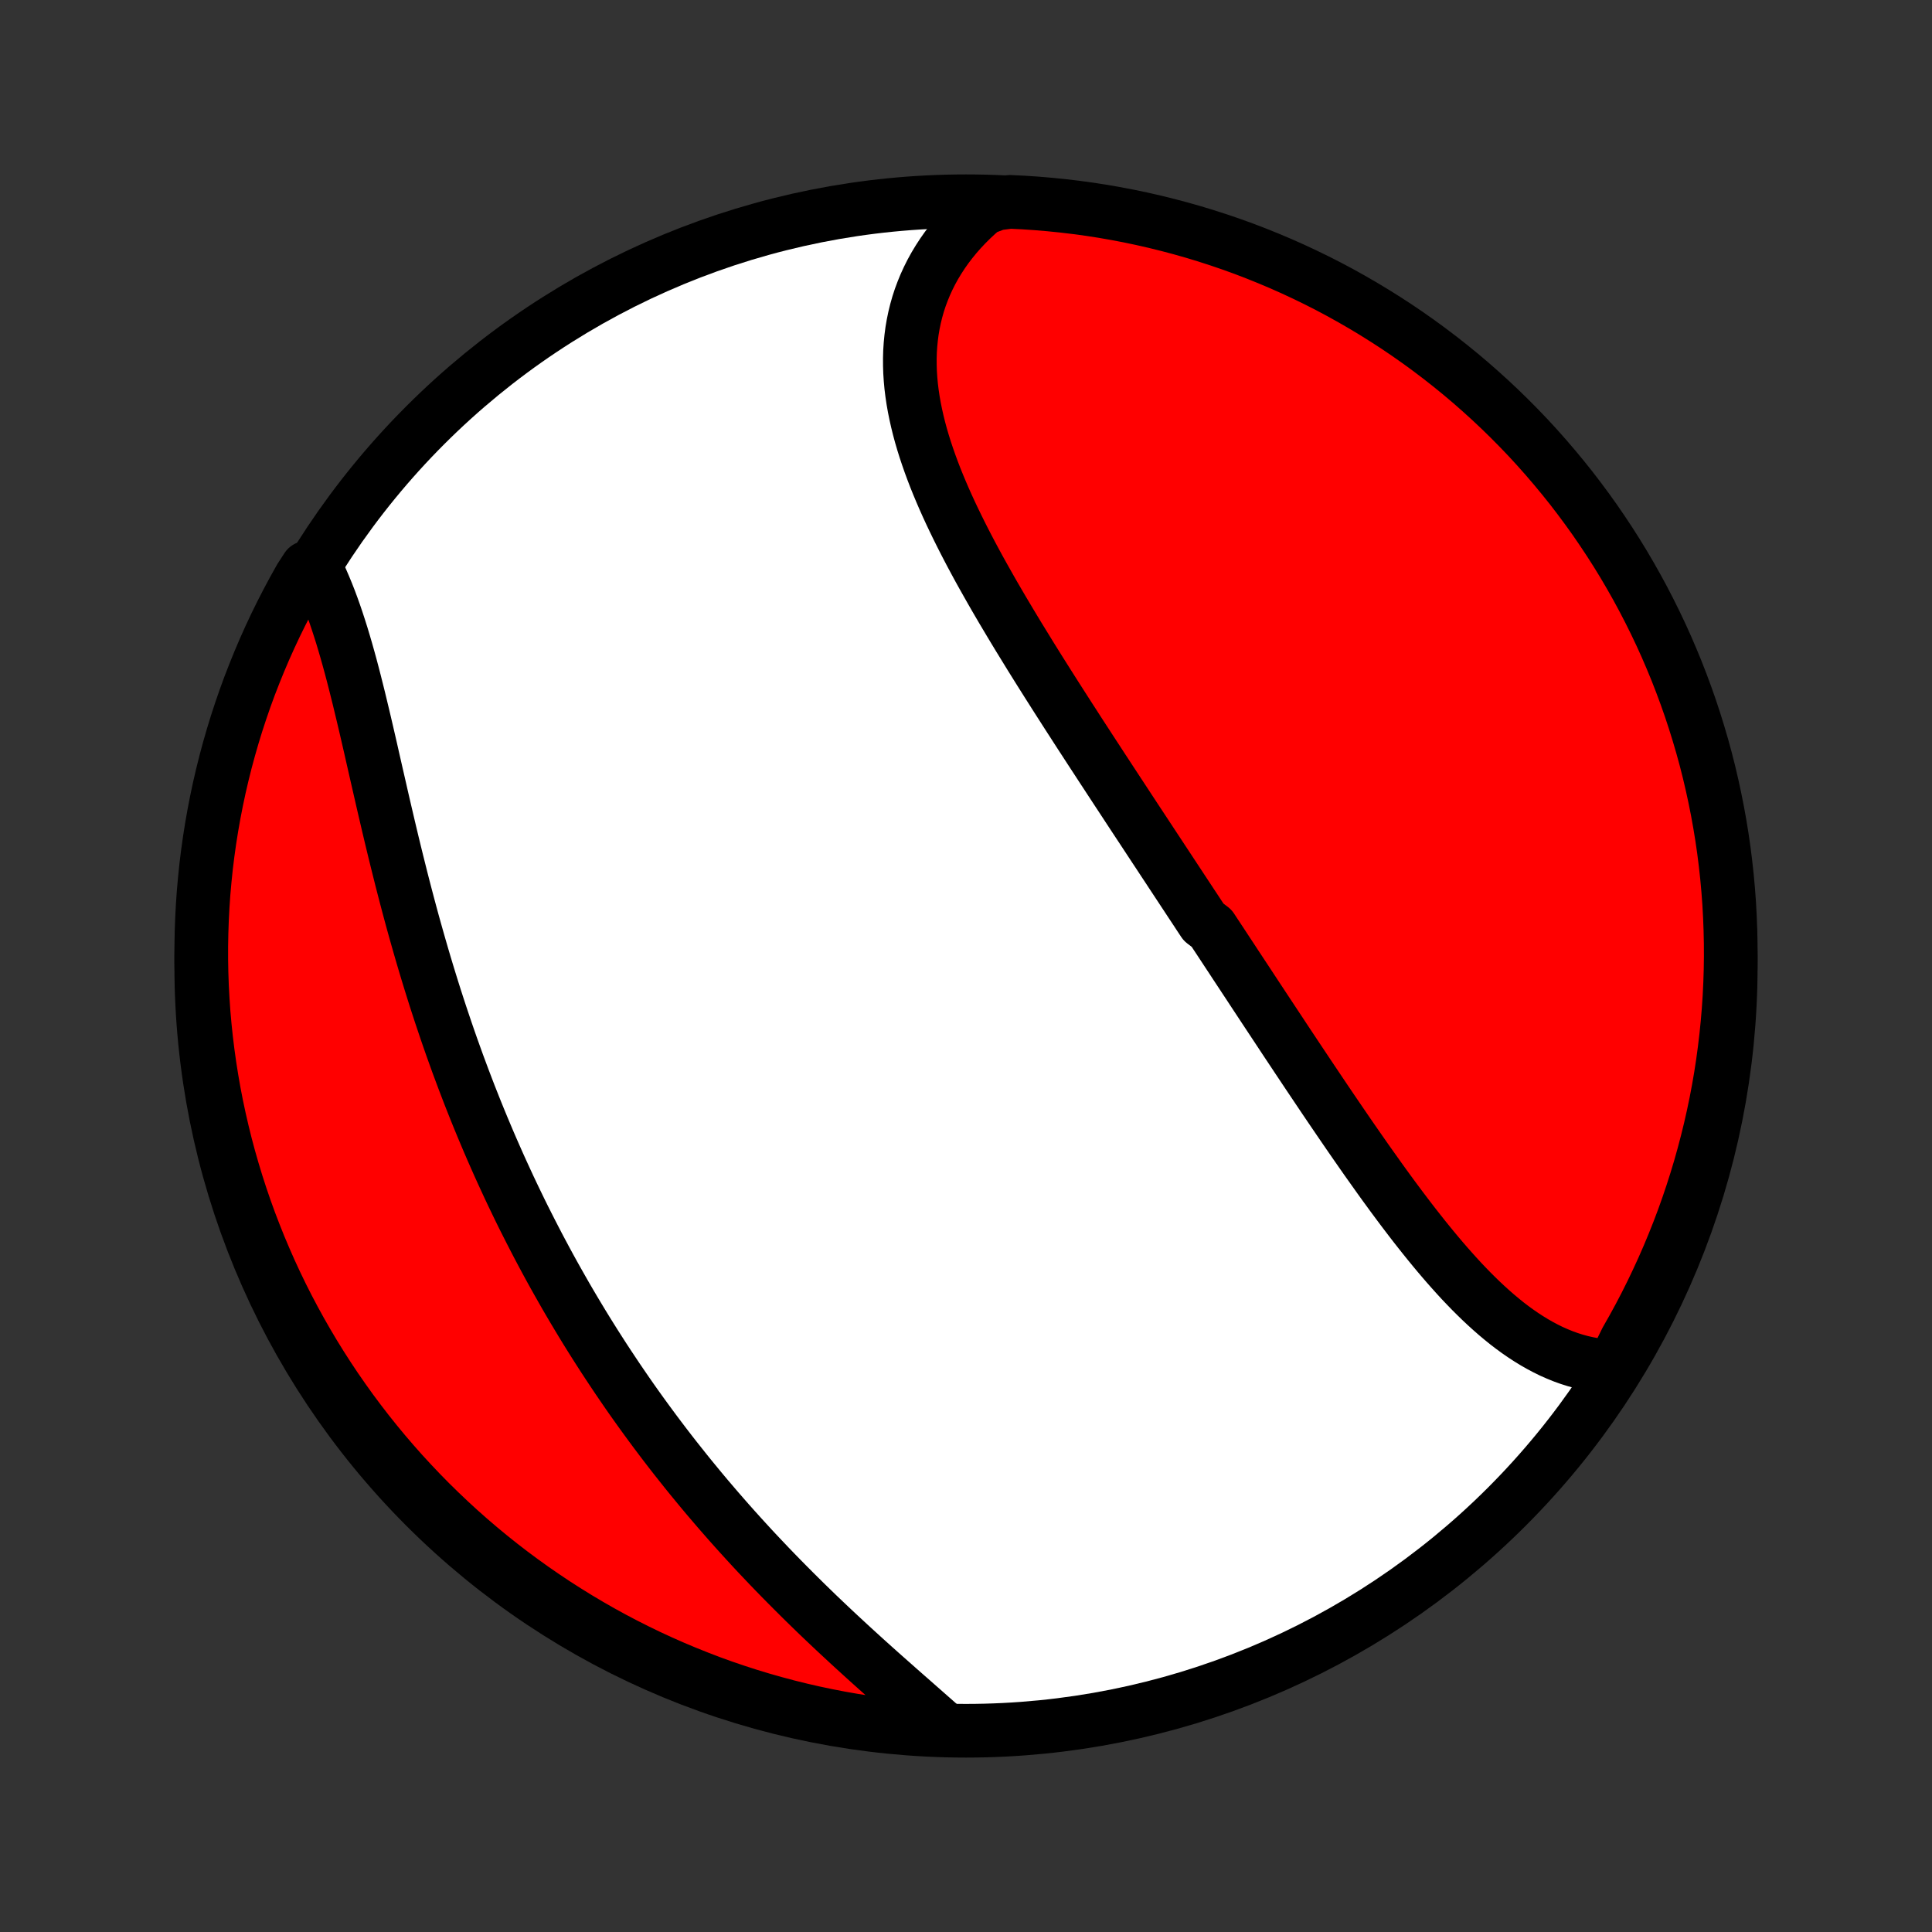 <?xml version="1.0" encoding="utf-8" standalone="no"?>
<!DOCTYPE svg PUBLIC "-//W3C//DTD SVG 1.1//EN"
  "http://www.w3.org/Graphics/SVG/1.1/DTD/svg11.dtd">
<!-- Created with matplotlib (http://matplotlib.org/) -->
<svg height="72pt" version="1.1" viewBox="0 0 72 72" width="72pt" xmlns="http://www.w3.org/2000/svg" xmlns:xlink="http://www.w3.org/1999/xlink">
 <rect x="0" y="0" width="72" height="72" fill="#333333" stroke="none"/>
 <defs>
  <style type="text/css">
*{stroke-linecap:butt;stroke-linejoin:round;}
  </style>
 </defs>
 <g id="figure_1">
  <g id="patch_1">
   <path d="
M0 72
L72 72
L72 0
L0 0
z
" style="fill:none;"/>
  </g>
  <g id="axes_1">
   <g id="PatchCollection_1">
    <defs>
     <path d="
M36 -7.5
C43.558 -7.5 50.808 -10.503 56.153 -15.848
C61.497 -21.192 64.5 -28.442 64.5 -36
C64.5 -43.558 61.497 -50.808 56.153 -56.153
C50.808 -61.497 43.558 -64.5 36 -64.5
C28.442 -64.5 21.192 -61.497 15.848 -56.153
C10.503 -50.808 7.5 -43.558 7.5 -36
C7.5 -28.442 10.503 -21.192 15.848 -15.848
C21.192 -10.503 28.442 -7.5 36 -7.5
z
" id="C0_0_a811fe30f3"/>
     <path d="
M60.127 -21.073
L59.883 -21.086
L59.642 -21.109
L59.403 -21.142
L59.167 -21.186
L58.935 -21.239
L58.705 -21.302
L58.478 -21.374
L58.254 -21.455
L58.033 -21.545
L57.814 -21.642
L57.599 -21.748
L57.386 -21.861
L57.175 -21.982
L56.968 -22.109
L56.762 -22.243
L56.559 -22.383
L56.359 -22.529
L56.16 -22.681
L55.965 -22.839
L55.771 -23.001
L55.579 -23.169
L55.389 -23.341
L55.201 -23.517
L55.015 -23.698
L54.83 -23.882
L54.648 -24.07
L54.466 -24.261
L54.287 -24.456
L54.109 -24.654
L53.932 -24.854
L53.757 -25.057
L53.583 -25.262
L53.41 -25.47
L53.239 -25.679
L53.068 -25.891
L52.899 -26.104
L52.73 -26.319
L52.563 -26.535
L52.397 -26.753
L52.231 -26.972
L52.067 -27.192
L51.903 -27.413
L51.74 -27.636
L51.578 -27.858
L51.417 -28.082
L51.257 -28.307
L51.097 -28.532
L50.937 -28.757
L50.779 -28.983
L50.621 -29.21
L50.463 -29.437
L50.306 -29.664
L50.15 -29.891
L49.994 -30.119
L49.839 -30.346
L49.684 -30.574
L49.529 -30.802
L49.375 -31.03
L49.221 -31.259
L49.068 -31.487
L48.915 -31.715
L48.762 -31.943
L48.61 -32.171
L48.458 -32.399
L48.306 -32.627
L48.155 -32.855
L48.003 -33.083
L47.852 -33.311
L47.702 -33.539
L47.551 -33.767
L47.401 -33.994
L47.25 -34.222
L47.1 -34.449
L46.95 -34.677
L46.8 -34.904
L46.65 -35.132
L46.501 -35.359
L46.351 -35.586
L46.201 -35.814
L46.051 -36.041
L45.902 -36.269
L45.752 -36.496
L45.603 -36.723
L45.453 -36.951
L45.303 -37.178
L45.153 -37.406
L44.854 -37.634
L44.704 -37.861
L44.554 -38.09
L44.403 -38.318
L44.253 -38.546
L44.102 -38.775
L43.952 -39.003
L43.801 -39.232
L43.65 -39.461
L43.499 -39.691
L43.347 -39.921
L43.196 -40.151
L43.044 -40.381
L42.892 -40.612
L42.74 -40.843
L42.588 -41.074
L42.435 -41.306
L42.282 -41.538
L42.129 -41.771
L41.976 -42.004
L41.823 -42.238
L41.669 -42.472
L41.515 -42.707
L41.361 -42.942
L41.207 -43.178
L41.052 -43.414
L40.898 -43.651
L40.743 -43.888
L40.588 -44.126
L40.433 -44.365
L40.277 -44.604
L40.122 -44.844
L39.967 -45.085
L39.811 -45.326
L39.656 -45.568
L39.501 -45.81
L39.345 -46.054
L39.19 -46.298
L39.035 -46.542
L38.88 -46.788
L38.725 -47.034
L38.571 -47.281
L38.417 -47.528
L38.264 -47.777
L38.111 -48.026
L37.958 -48.275
L37.806 -48.526
L37.655 -48.777
L37.505 -49.029
L37.355 -49.281
L37.207 -49.534
L37.059 -49.788
L36.913 -50.043
L36.769 -50.298
L36.625 -50.554
L36.483 -50.81
L36.343 -51.068
L36.205 -51.325
L36.069 -51.584
L35.935 -51.843
L35.804 -52.102
L35.675 -52.362
L35.549 -52.622
L35.425 -52.883
L35.305 -53.144
L35.188 -53.406
L35.075 -53.667
L34.965 -53.93
L34.859 -54.192
L34.758 -54.455
L34.661 -54.718
L34.569 -54.981
L34.481 -55.244
L34.399 -55.507
L34.322 -55.77
L34.251 -56.033
L34.186 -56.296
L34.127 -56.559
L34.074 -56.821
L34.028 -57.083
L33.989 -57.345
L33.957 -57.606
L33.933 -57.867
L33.916 -58.127
L33.908 -58.386
L33.907 -58.644
L33.914 -58.901
L33.931 -59.158
L33.956 -59.413
L33.989 -59.666
L34.032 -59.918
L34.084 -60.169
L34.145 -60.418
L34.215 -60.665
L34.295 -60.91
L34.385 -61.152
L34.484 -61.393
L34.593 -61.631
L34.711 -61.866
L34.839 -62.098
L34.977 -62.327
L35.124 -62.553
L35.281 -62.776
L35.448 -62.995
L35.624 -63.211
L35.809 -63.422
L36.004 -63.629
L36.208 -63.832
L36.421 -64.031
L36.643 -64.224
L37.142 -64.413
L37.639 -64.477
L38.135 -64.453
L38.63 -64.42
L39.125 -64.378
L39.619 -64.328
L40.112 -64.269
L40.604 -64.202
L41.094 -64.126
L41.582 -64.041
L42.069 -63.948
L42.554 -63.846
L43.037 -63.736
L43.518 -63.617
L43.997 -63.49
L44.473 -63.355
L44.947 -63.211
L45.418 -63.059
L45.886 -62.899
L46.351 -62.731
L46.812 -62.554
L47.271 -62.369
L47.726 -62.177
L48.178 -61.976
L48.626 -61.767
L49.07 -61.551
L49.51 -61.327
L49.946 -61.095
L50.377 -60.855
L50.804 -60.608
L51.227 -60.353
L51.645 -60.091
L52.059 -59.822
L52.467 -59.545
L52.871 -59.261
L53.269 -58.97
L53.662 -58.672
L54.05 -58.367
L54.432 -58.056
L54.809 -57.737
L55.179 -57.412
L55.544 -57.081
L55.903 -56.743
L56.256 -56.399
L56.603 -56.048
L56.944 -55.692
L57.278 -55.329
L57.605 -54.961
L57.926 -54.586
L58.241 -54.206
L58.549 -53.821
L58.849 -53.43
L59.143 -53.034
L59.43 -52.633
L59.709 -52.226
L59.982 -51.815
L60.247 -51.399
L60.505 -50.978
L60.755 -50.552
L60.998 -50.122
L61.233 -49.688
L61.46 -49.25
L61.68 -48.807
L61.892 -48.361
L62.096 -47.911
L62.291 -47.458
L62.48 -47
L62.659 -46.54
L62.831 -46.076
L62.995 -45.609
L63.15 -45.139
L63.297 -44.667
L63.436 -44.192
L63.567 -43.714
L63.689 -43.234
L63.802 -42.752
L63.907 -42.268
L64.004 -41.782
L64.092 -41.294
L64.172 -40.804
L64.243 -40.313
L64.305 -39.821
L64.359 -39.327
L64.404 -38.833
L64.441 -38.337
L64.468 -37.841
L64.487 -37.345
L64.498 -36.848
L64.5 -36.35
L64.493 -35.853
L64.477 -35.355
L64.453 -34.858
L64.42 -34.361
L64.378 -33.865
L64.328 -33.37
L64.269 -32.875
L64.202 -32.381
L64.126 -31.888
L64.041 -31.396
L63.948 -30.906
L63.846 -30.418
L63.736 -29.931
L63.617 -29.446
L63.49 -28.963
L63.355 -28.482
L63.211 -28.003
L63.059 -27.527
L62.899 -27.053
L62.731 -26.582
L62.554 -26.114
L62.369 -25.649
L62.177 -25.188
L61.976 -24.729
L61.767 -24.274
L61.551 -23.822
L61.327 -23.374
L61.095 -22.93
L60.855 -22.49
L60.608 -22.055
z
" id="C0_1_381e31a845"/>
     <path d="
M35.133 -7.624
L34.91 -7.822
L34.685 -8.02
L34.458 -8.22
L34.228 -8.422
L33.998 -8.625
L33.765 -8.829
L33.532 -9.034
L33.298 -9.241
L33.063 -9.449
L32.827 -9.658
L32.591 -9.869
L32.355 -10.081
L32.12 -10.294
L31.884 -10.509
L31.648 -10.725
L31.414 -10.942
L31.179 -11.16
L30.946 -11.379
L30.713 -11.6
L30.481 -11.821
L30.251 -12.044
L30.021 -12.268
L29.793 -12.493
L29.566 -12.719
L29.34 -12.946
L29.116 -13.173
L28.893 -13.402
L28.671 -13.632
L28.452 -13.863
L28.233 -14.094
L28.017 -14.326
L27.802 -14.56
L27.589 -14.794
L27.378 -15.028
L27.168 -15.264
L26.96 -15.501
L26.754 -15.738
L26.55 -15.976
L26.347 -16.214
L26.146 -16.454
L25.948 -16.694
L25.75 -16.935
L25.555 -17.176
L25.362 -17.419
L25.17 -17.661
L24.98 -17.905
L24.792 -18.149
L24.606 -18.394
L24.421 -18.64
L24.238 -18.887
L24.057 -19.134
L23.878 -19.381
L23.7 -19.63
L23.524 -19.879
L23.35 -20.129
L23.178 -20.38
L23.007 -20.631
L22.838 -20.884
L22.67 -21.137
L22.504 -21.39
L22.34 -21.645
L22.177 -21.9
L22.016 -22.156
L21.856 -22.413
L21.698 -22.671
L21.542 -22.93
L21.387 -23.189
L21.233 -23.45
L21.081 -23.711
L20.931 -23.974
L20.782 -24.237
L20.634 -24.501
L20.488 -24.766
L20.343 -25.033
L20.2 -25.3
L20.058 -25.568
L19.918 -25.838
L19.779 -26.108
L19.641 -26.38
L19.504 -26.652
L19.369 -26.926
L19.236 -27.201
L19.103 -27.478
L18.972 -27.755
L18.843 -28.034
L18.714 -28.314
L18.587 -28.595
L18.462 -28.877
L18.337 -29.161
L18.214 -29.446
L18.093 -29.732
L17.972 -30.02
L17.853 -30.309
L17.735 -30.599
L17.619 -30.891
L17.503 -31.184
L17.39 -31.478
L17.277 -31.774
L17.166 -32.071
L17.055 -32.37
L16.947 -32.67
L16.839 -32.971
L16.733 -33.274
L16.628 -33.578
L16.525 -33.884
L16.422 -34.191
L16.321 -34.499
L16.221 -34.808
L16.123 -35.119
L16.026 -35.431
L15.93 -35.744
L15.835 -36.059
L15.742 -36.374
L15.65 -36.691
L15.559 -37.009
L15.469 -37.328
L15.38 -37.648
L15.293 -37.968
L15.207 -38.29
L15.122 -38.612
L15.038 -38.935
L14.955 -39.259
L14.874 -39.583
L14.793 -39.907
L14.713 -40.232
L14.634 -40.557
L14.556 -40.883
L14.479 -41.208
L14.403 -41.533
L14.327 -41.858
L14.252 -42.182
L14.178 -42.506
L14.104 -42.83
L14.03 -43.152
L13.957 -43.473
L13.884 -43.794
L13.812 -44.113
L13.739 -44.43
L13.666 -44.746
L13.593 -45.059
L13.519 -45.371
L13.445 -45.68
L13.371 -45.987
L13.295 -46.291
L13.219 -46.593
L13.142 -46.891
L13.064 -47.186
L12.984 -47.477
L12.903 -47.764
L12.82 -48.048
L12.736 -48.327
L12.649 -48.602
L12.561 -48.872
L12.471 -49.137
L12.378 -49.398
L12.283 -49.653
L12.185 -49.902
L12.084 -50.146
L11.981 -50.384
L11.875 -50.617
L11.44 -50.843
L11.191 -50.459
L10.95 -50.028
L10.717 -49.593
L10.491 -49.154
L10.273 -48.711
L10.063 -48.263
L9.861 -47.813
L9.667 -47.358
L9.481 -46.9
L9.302 -46.439
L9.132 -45.974
L8.971 -45.507
L8.817 -45.037
L8.672 -44.564
L8.535 -44.088
L8.406 -43.61
L8.286 -43.129
L8.174 -42.647
L8.071 -42.162
L7.976 -41.675
L7.89 -41.187
L7.812 -40.697
L7.743 -40.206
L7.682 -39.713
L7.631 -39.219
L7.587 -38.725
L7.553 -38.229
L7.527 -37.733
L7.51 -37.236
L7.501 -36.739
L7.501 -36.242
L7.51 -35.745
L7.527 -35.247
L7.554 -34.75
L7.588 -34.253
L7.632 -33.757
L7.684 -33.262
L7.745 -32.767
L7.814 -32.273
L7.892 -31.781
L7.978 -31.289
L8.073 -30.8
L8.177 -30.311
L8.289 -29.825
L8.409 -29.34
L8.538 -28.858
L8.676 -28.377
L8.821 -27.899
L8.975 -27.423
L9.137 -26.95
L9.307 -26.48
L9.486 -26.013
L9.672 -25.548
L9.867 -25.087
L10.069 -24.629
L10.279 -24.175
L10.497 -23.724
L10.723 -23.277
L10.957 -22.834
L11.198 -22.395
L11.447 -21.96
L11.703 -21.529
L11.967 -21.103
L12.238 -20.681
L12.516 -20.264
L12.802 -19.852
L13.094 -19.444
L13.394 -19.042
L13.7 -18.645
L14.013 -18.253
L14.333 -17.866
L14.659 -17.486
L14.992 -17.11
L15.332 -16.741
L15.677 -16.377
L16.029 -16.019
L16.387 -15.668
L16.751 -15.322
L17.12 -14.983
L17.496 -14.65
L17.877 -14.324
L18.264 -14.004
L18.656 -13.691
L19.053 -13.385
L19.456 -13.086
L19.863 -12.794
L20.276 -12.509
L20.693 -12.23
L21.115 -11.96
L21.541 -11.696
L21.972 -11.44
L22.407 -11.191
L22.846 -10.95
L23.289 -10.717
L23.737 -10.491
L24.187 -10.273
L24.642 -10.063
L25.1 -9.861
L25.561 -9.667
L26.026 -9.481
L26.493 -9.302
L26.963 -9.132
L27.436 -8.971
L27.912 -8.817
L28.39 -8.672
L28.871 -8.535
L29.353 -8.406
L29.838 -8.286
L30.325 -8.174
L30.813 -8.071
L31.303 -7.976
L31.794 -7.89
L32.287 -7.812
L32.781 -7.743
L33.275 -7.682
L33.771 -7.631
L34.267 -7.587
z
" id="C0_2_5342703365"/>
    </defs>
    <g clip-path="url(#p1bffca34e9)">
     <use style="fill:#ffffff;stroke:#000000;stroke-width:2.0;" x="0.0" xlink:href="#C0_0_a811fe30f3" y="72.0"/>
    </g>
    <g clip-path="url(#p1bffca34e9)">
     <use style="fill:#ff0000;stroke:#000000;stroke-width:2.0;" x="0.0" xlink:href="#C0_1_381e31a845" y="72.0"/>
    </g>
    <g clip-path="url(#p1bffca34e9)">
     <use style="fill:#ff0000;stroke:#000000;stroke-width:2.0;" x="0.0" xlink:href="#C0_2_5342703365" y="72.0"/>
    </g>
   </g>
  </g>
 </g>
 <defs>
  <clipPath id="p1bffca34e9">
   <rect height="72.0" width="72.0" x="0.0" y="0.0"/>
  </clipPath>
 </defs>
</svg>
